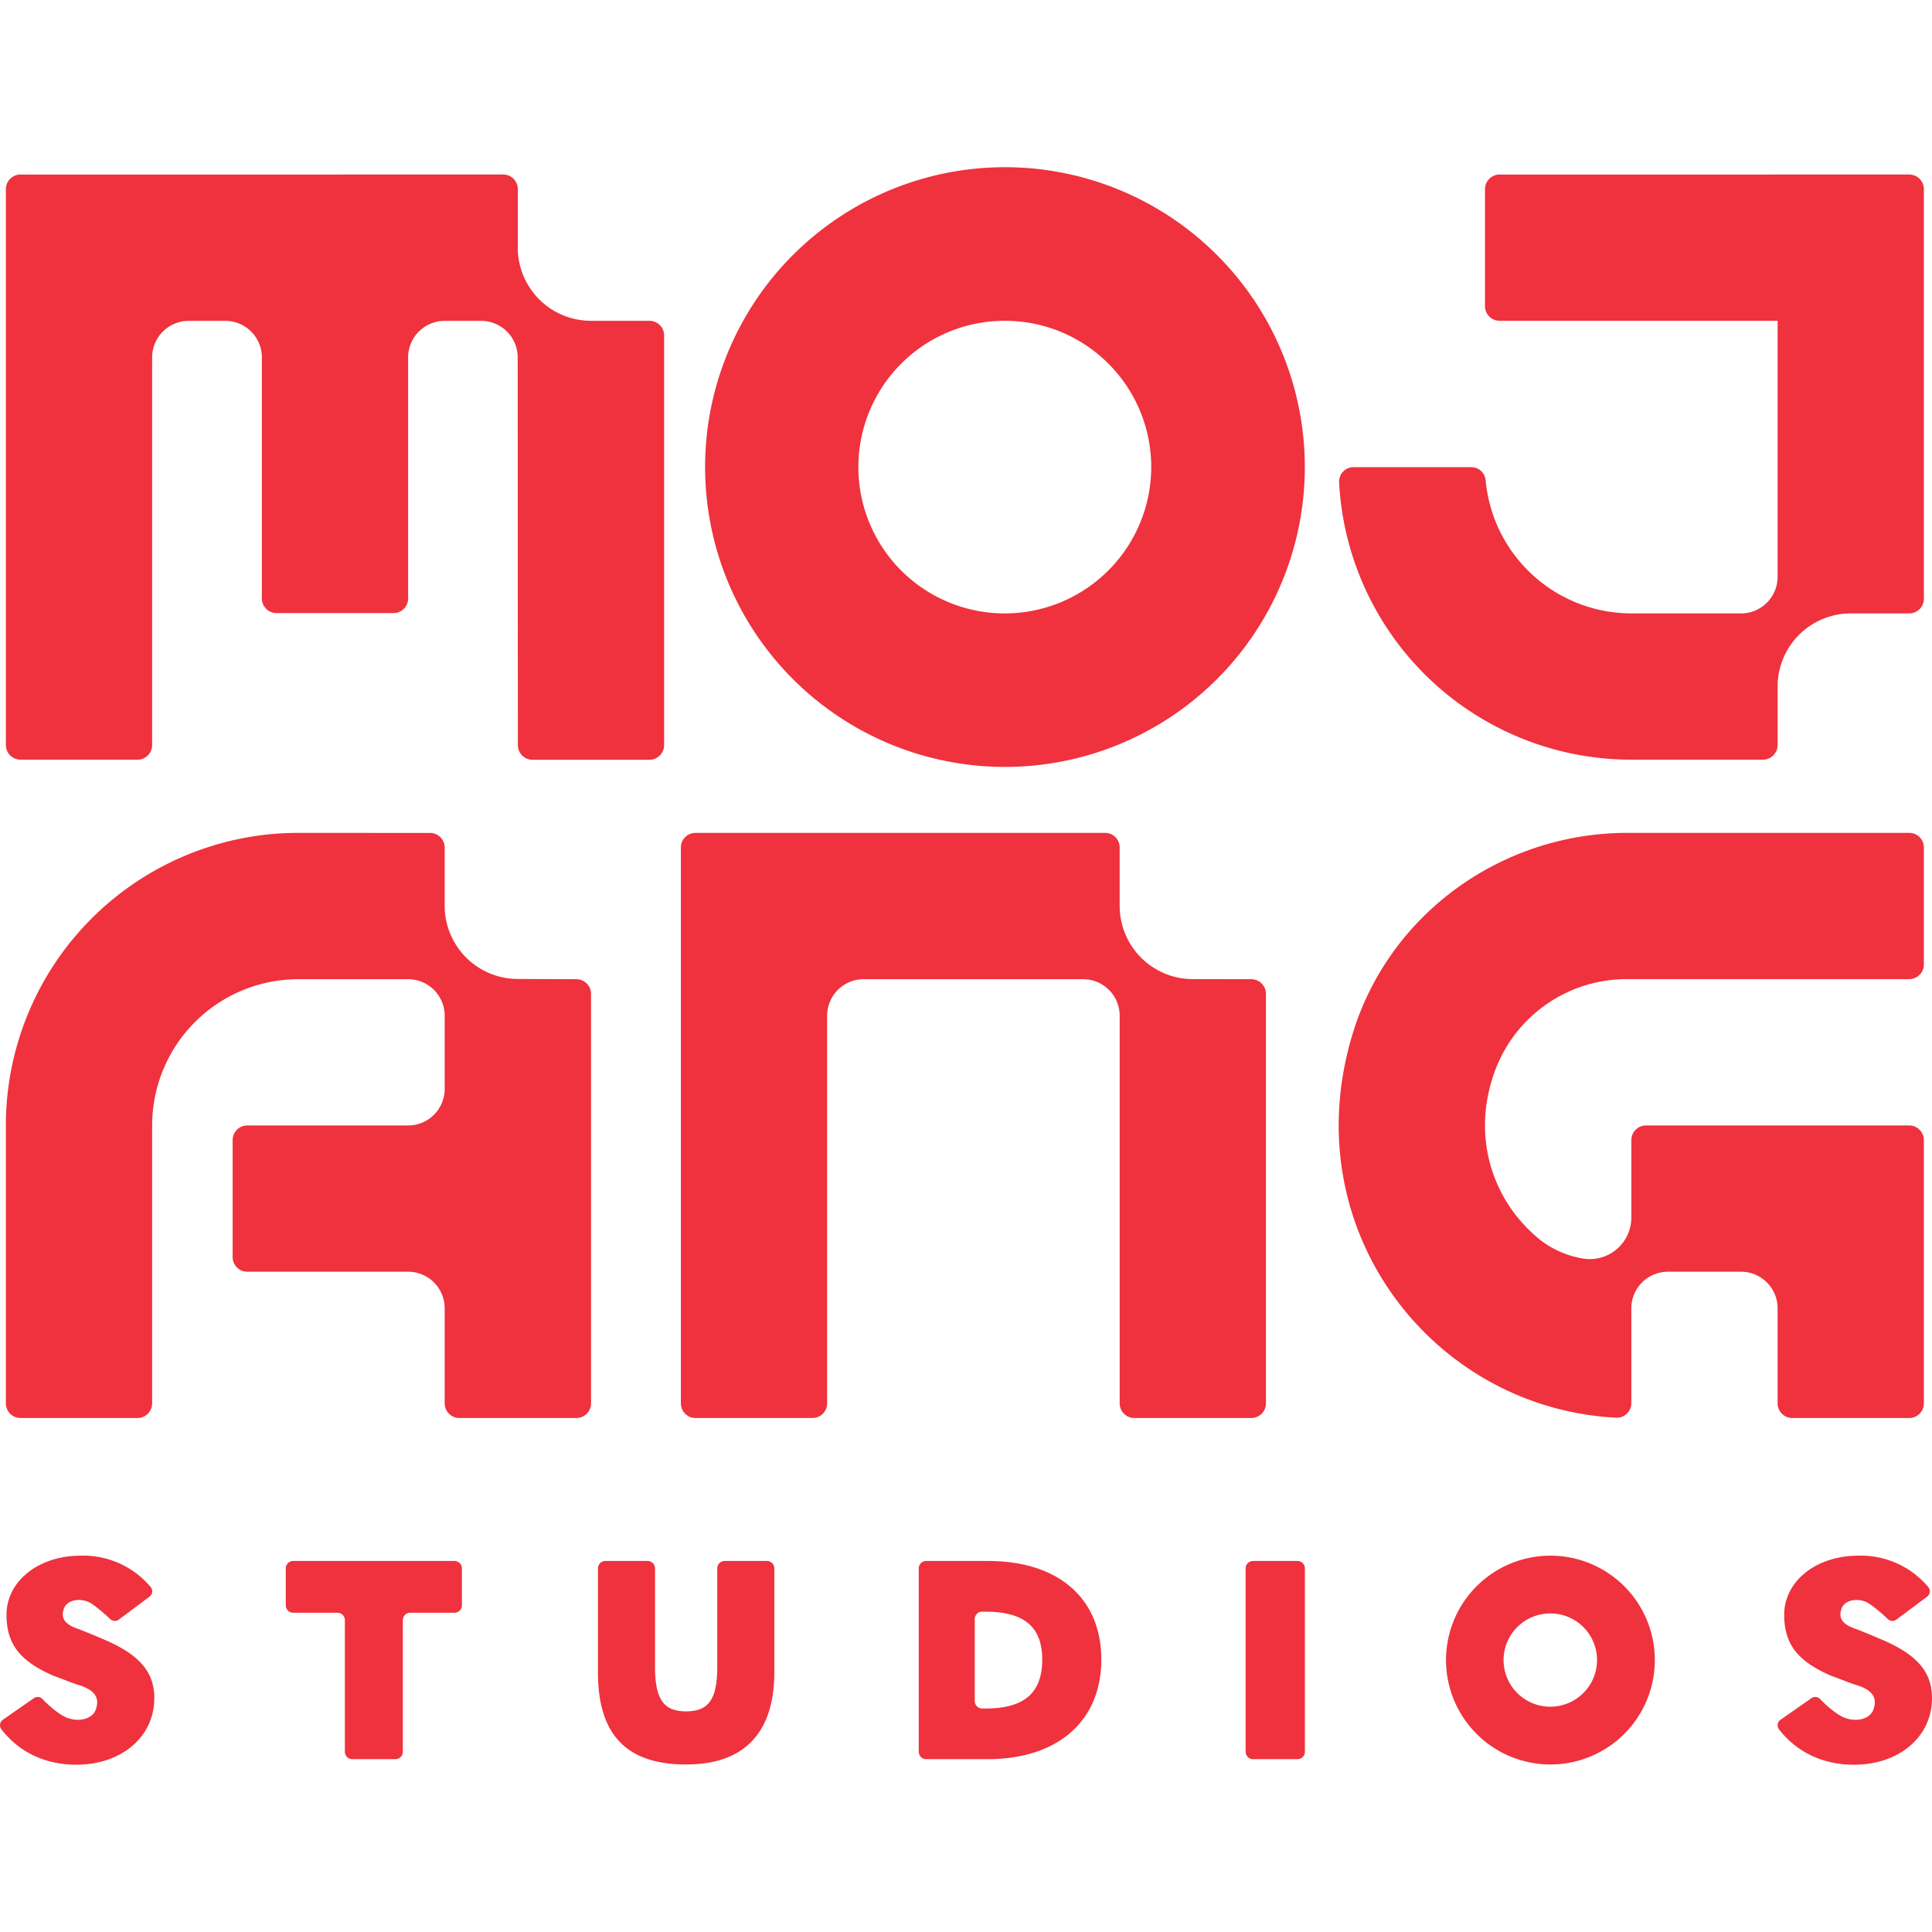 <svg role="img" viewBox="0 0 24 24" xmlns="http://www.w3.org/2000/svg"><style>path { fill: #EF323D; }</style><title>Mojang Studios</title><path d="M12.484 2.077a3.725 3.725.0 103.725 3.726 3.725 3.725.0 00-3.725-3.726zm-12.23.091a.182.182.0 00-.181.182v6.905a.182.182.0 00.182.182h1.453a.182.182.0 00.182-.182V4.44a.454.454.0 01.455-.454h.454a.454.454.0 01.454.454v2.994a.182.182.0 00.182.182h1.453a.182.182.0 00.182-.182V4.44a.454.454.0 01.454-.454h.453a.454.454.0 01.454.454l.002 4.816a.182.182.0 00.182.182h1.453a.182.182.0 00.182-.182V4.167a.182.182.0 00-.181-.182H7.34a.909.909.0 01-.908-.91l.001-.725a.182.182.0 00-.182-.182zm18.375.0a.182.182.0 00-.182.182v1.454a.182.182.0 00.182.181h3.453v3.18a.454.454.0 01-.454.455h-1.363a1.82 1.82.0 01-1.81-1.655.18.18.0 00-.18-.162h-1.458a.18.18.0 00-.182.19 3.634 3.634.0 003.63 3.444H21.9a.182.182.0 00.182-.182v-.727a.909.909.0 01.908-.908h.727a.182.182.0 00.182-.182V2.35a.182.182.0 00-.182-.182zm-6.152 1.817a1.817 1.817.0 011.824 1.818A1.82 1.82.0 0112.484 7.62a1.817 1.817.0 01-.007-3.635zm-8.77 6.361a3.634 3.634.0 00-3.634 3.635v3.452a.182.182.0 00.182.182h1.453a.182.182.0 00.182-.182v-3.452a1.817 1.817.0 011.817-1.817h1.364a.454.454.0 01.453.454v.909a.454.454.0 01-.454.454H3.071a.182.182.0 00-.181.182v1.453a.182.182.0 00.181.182h2a.454.454.0 01.453.454v1.181a.182.182.0 00.182.182H7.16a.182.182.0 00.182-.182v-5.088a.182.182.0 00-.182-.181l-.73-.003a.909.909.0 01-.906-.909v-.724a.182.182.0 00-.181-.181zm4.932.0a.182.182.0 00-.181.182v6.905a.182.182.0 00.181.182h1.454a.182.182.0 00.182-.182v-4.815a.454.454.0 01.454-.454h2.726a.454.454.0 01.454.454v4.815a.182.182.0 00.182.182h1.454a.182.182.0 00.181-.182v-5.088a.182.182.0 00-.181-.181l-.728-.001a.909.909.0 01-.908-.909v-.726a.182.182.0 00-.181-.182zm11.578.0c-1.557.0-2.955 1-3.412 2.489-.744 2.428.984 4.658 3.27 4.776a.18.18.0 00.19-.183v-1.176a.454.454.0 01.454-.454h.909a.454.454.0 01.454.454v1.182a.182.182.0 00.182.181h1.453a.182.182.0 00.182-.181v-3.271a.182.182.0 00-.182-.182h-3.27a.182.182.0 00-.182.182v.96a.516.516.0 01-.606.51 1.175 1.175.0 01-.52-.226c-.587-.466-.883-1.285-.557-2.134a1.744 1.744.0 011.631-1.11h3.504a.182.182.0 00.182-.181v-1.454a.182.182.0 00-.182-.182zM1.003 19.325c-.529.0-.922.32-.922.734.0.361.162.575.586.759.11.039.25.096.306.113.247.072.257.196.216.308-.04.112-.205.16-.363.097-.11-.043-.283-.21-.295-.227a.083.083.0 00-.045-.027H.485a.082.082.0 00-.064.013l-.386.269a.083.083.0 00-.018.118c.223.288.55.44.93.44.567.0.97-.35.97-.827.0-.313-.17-.536-.629-.73a8.734 8.734.0 00-.314-.129c-.203-.066-.213-.163-.179-.256s.17-.134.302-.081c.07.028.244.186.263.205a.097.097.0 00.048.03.082.082.0 00.067-.014l.383-.286a.083.083.0 00.014-.119 1.093 1.093.0 00-.869-.39zm18.257.0a1.297 1.297.0 101.297 1.297 1.297 1.297.0 00-1.297-1.297zm3.825.0c-.528.0-.921.32-.921.734.0.361.161.575.585.759.11.039.25.096.307.113.247.072.256.196.215.308-.04.112-.204.16-.363.097-.11-.043-.283-.21-.295-.227a.083.083.0 00-.045-.027.082.082.0 00-.065.013l-.385.269a.083.083.0 00-.019.118c.223.288.55.44.93.44.568.0.971-.35.971-.827.0-.313-.17-.536-.63-.73a9.661 9.661.0 00-.313-.129c-.204-.066-.213-.163-.18-.256.034-.093.171-.134.302-.081.07.028.245.186.263.205a.097.097.0 00.049.03.082.082.0 00.066-.014l.383-.286a.083.083.0 00.014-.119 1.093 1.093.0 00-.869-.39zm-19.443.066a.092.092.0 00-.092.092v.46a.092.092.0 00.092.091h.55a.092.092.0 01.092.092v1.635a.092.092.0 00.092.092h.536a.092.092.0 00.092-.092v-1.635a.092.092.0 01.092-.092h.55a.092.092.0 00.092-.092v-.459a.092.092.0 00-.092-.092zm3.878.0a.092.092.0 00-.092.092v1.292c0 .755.337 1.144 1.095 1.144.738.0 1.096-.41 1.096-1.147v-1.289a.092.092.0 00-.092-.092h-.525a.092.092.0 00-.092.092v1.223c0 .41-.112.553-.387.553-.274.0-.386-.143-.386-.553v-1.223a.092.092.0 00-.092-.092zm3.985.0a.092.092.0 00-.092.092v2.278a.092.092.0 00.092.092h.764c.87.0 1.412-.473 1.412-1.238.0-.751-.522-1.224-1.409-1.224zm4.061.0a.092.092.0 00-.092.092v2.278c0 .051.041.092.092.092h.552a.092.092.0 00.092-.092v-2.278a.092.092.0 00-.092-.092zm-3.363.63h.04c.467.0.704.18.704.594.0.428-.237.609-.71.609h-.034a.093.093.0 01-.094-.092v-1.02a.093.093.0 01.094-.092zm7.052.022a.579.579.0 01.584.58.58.58.0 01-.58.578.579.579.0 01-.004-1.158z"/></svg>